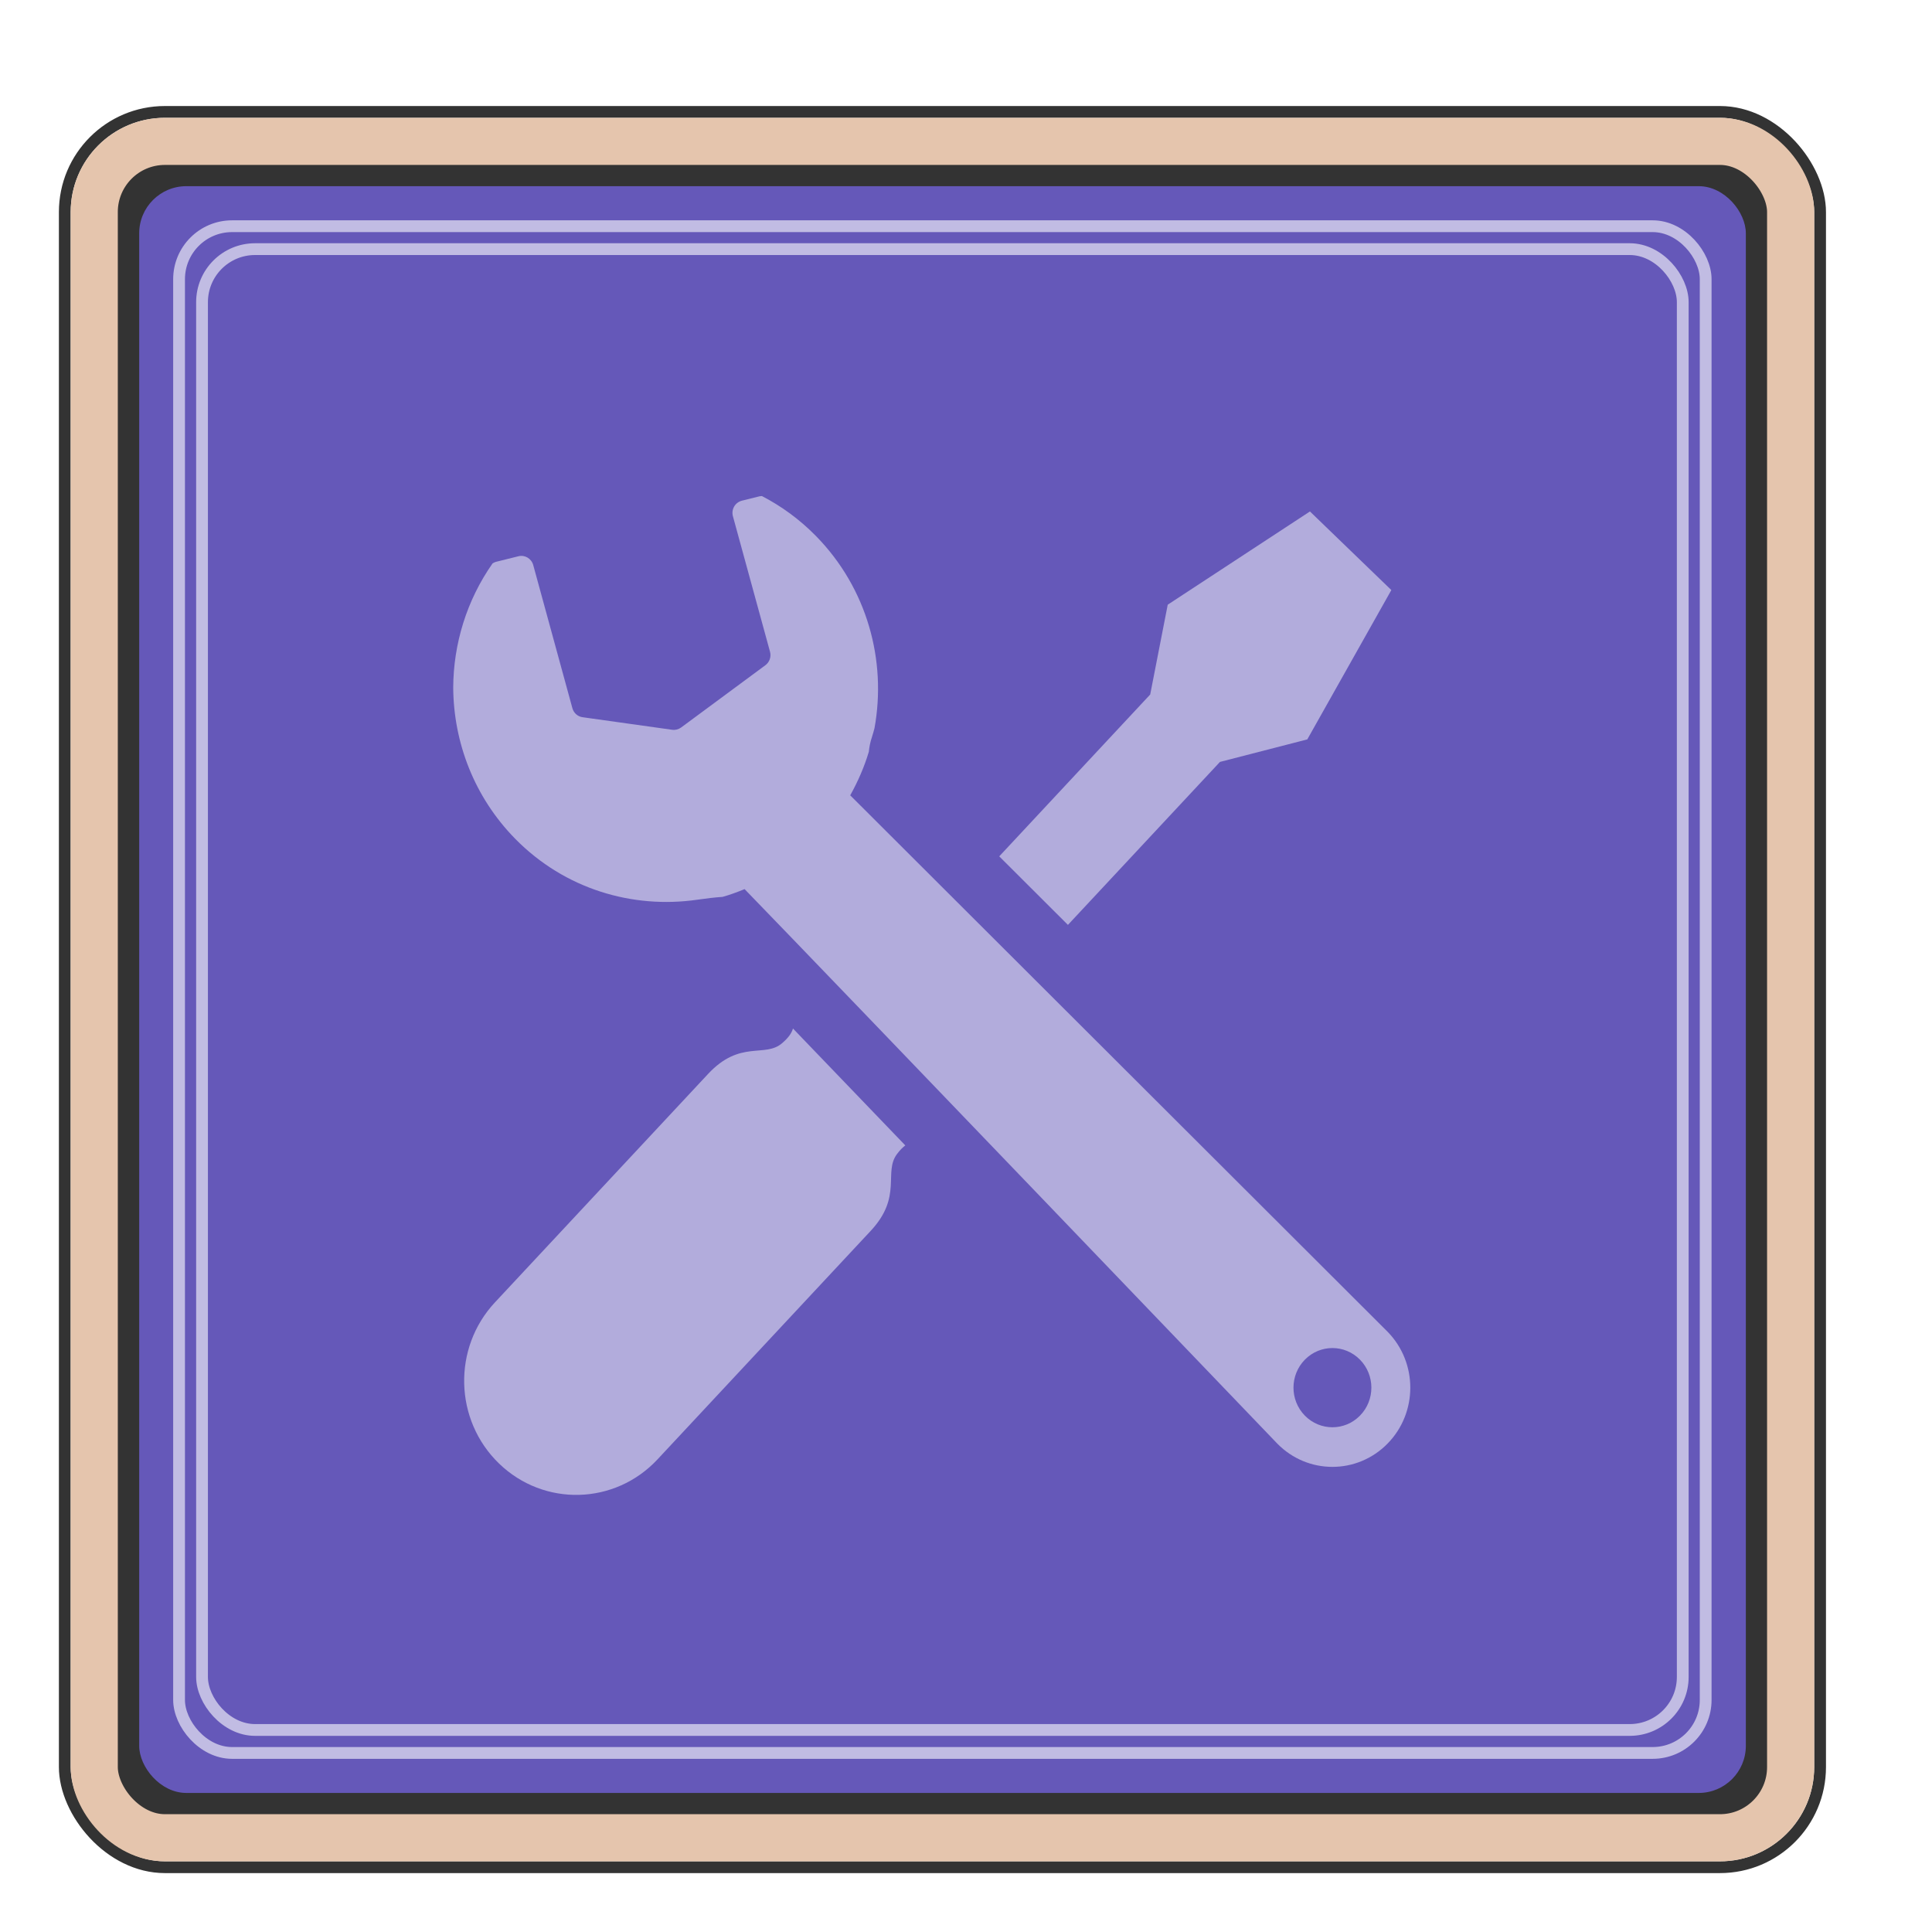 <svg width="82" height="82" viewBox="0 0 82 82" fill="none" xmlns="http://www.w3.org/2000/svg">
<g filter="url(#filter0_d_3470_65737)">
<rect x="6.75" y="0.75" width="74.5" height="74.5" rx="4.25" fill="white" stroke="#333333" stroke-width="0.5"/>
<rect x="8" y="2" width="72" height="72" rx="3" fill="#333333" stroke="#E5C5AD" stroke-width="2"/>
<rect x="9.908" y="3.902" width="68.191" height="68.196" rx="2" fill="#6558B9"/>
<rect x="12.575" y="6.574" width="62.846" height="62.851" rx="2.25" stroke="white" stroke-opacity="0.6" stroke-width="0.5"/>
<rect x="11.6" y="5.601" width="64.794" height="64.799" rx="2.25" stroke="white" stroke-opacity="0.6" stroke-width="0.5"/>
<path d="M62.889 52.519L40.086 29.756C40.415 29.165 40.685 28.547 40.875 27.909C40.896 27.704 40.936 27.492 41.01 27.276C41.05 27.154 41.083 27.03 41.116 26.907C41.637 24.038 40.809 20.965 38.628 18.746C37.938 18.044 37.164 17.482 36.34 17.055C36.299 17.055 36.258 17.06 36.219 17.069L35.486 17.251C35.349 17.288 35.23 17.376 35.159 17.5C35.088 17.623 35.069 17.771 35.107 17.91L36.682 23.662C36.74 23.877 36.661 24.105 36.484 24.235L32.907 26.879C32.797 26.958 32.662 26.993 32.529 26.974L28.727 26.441C28.52 26.413 28.35 26.263 28.294 26.058L26.632 19.983C26.556 19.707 26.278 19.54 26.005 19.609L25.043 19.848C24.994 19.861 24.949 19.887 24.905 19.914C23.801 21.489 23.244 23.338 23.236 25.189C23.252 27.513 24.128 29.831 25.87 31.604C27.973 33.742 30.851 34.58 33.584 34.188C33.979 34.13 34.339 34.089 34.669 34.066C34.985 33.978 35.295 33.863 35.603 33.737C39.427 37.676 58.215 57.274 58.215 57.274C59.506 58.587 61.598 58.587 62.889 57.274C64.18 55.961 64.18 53.832 62.889 52.519ZM61.72 56.085C61.075 56.742 60.03 56.742 59.384 56.085C58.738 55.429 58.738 54.364 59.384 53.707C60.03 53.051 61.075 53.051 61.72 53.707C62.367 54.364 62.367 55.429 61.72 56.085Z" fill="white" fill-opacity="0.5"/>
<path d="M55.779 28.338L59.486 27.382L63.053 21.044L61.325 19.376L59.598 17.708L53.562 21.665L52.818 25.477L46.411 32.346L49.326 35.255L55.779 28.338Z" fill="white" fill-opacity="0.5"/>
<path d="M37.205 40.268C36.468 40.917 35.422 40.113 34.053 41.581L25.007 51.277C23.198 53.215 23.277 56.279 25.183 58.119C27.088 59.959 30.099 59.879 31.907 57.94L40.955 48.242C42.324 46.775 41.48 45.756 42.078 44.972C42.2 44.811 42.312 44.699 42.424 44.615C40.712 42.832 39.074 41.127 37.656 39.653C37.596 39.858 37.46 40.045 37.205 40.268Z" fill="white" fill-opacity="0.5"/>
</g>
<defs>
<filter id="filter0_d_3470_65737" x="0.5" y="0.5" width="81" height="81" filterUnits="userSpaceOnUse" color-interpolation-filters="sRGB">
<feFlood flood-opacity="0" result="BackgroundImageFix"/>
<feColorMatrix in="SourceAlpha" type="matrix" values="0 0 0 0 0 0 0 0 0 0 0 0 0 0 0 0 0 0 127 0" result="hardAlpha"/>
<feOffset dx="-4" dy="4"/>
<feGaussianBlur stdDeviation="1"/>
<feComposite in2="hardAlpha" operator="out"/>
<feColorMatrix type="matrix" values="0 0 0 0 0 0 0 0 0 0 0 0 0 0 0 0 0 0 0.5 0"/>
<feBlend mode="normal" in2="BackgroundImageFix" result="effect1_dropShadow_3470_65737"/>
<feBlend mode="normal" in="SourceGraphic" in2="effect1_dropShadow_3470_65737" result="shape"/>
</filter>
</defs>
</svg>
